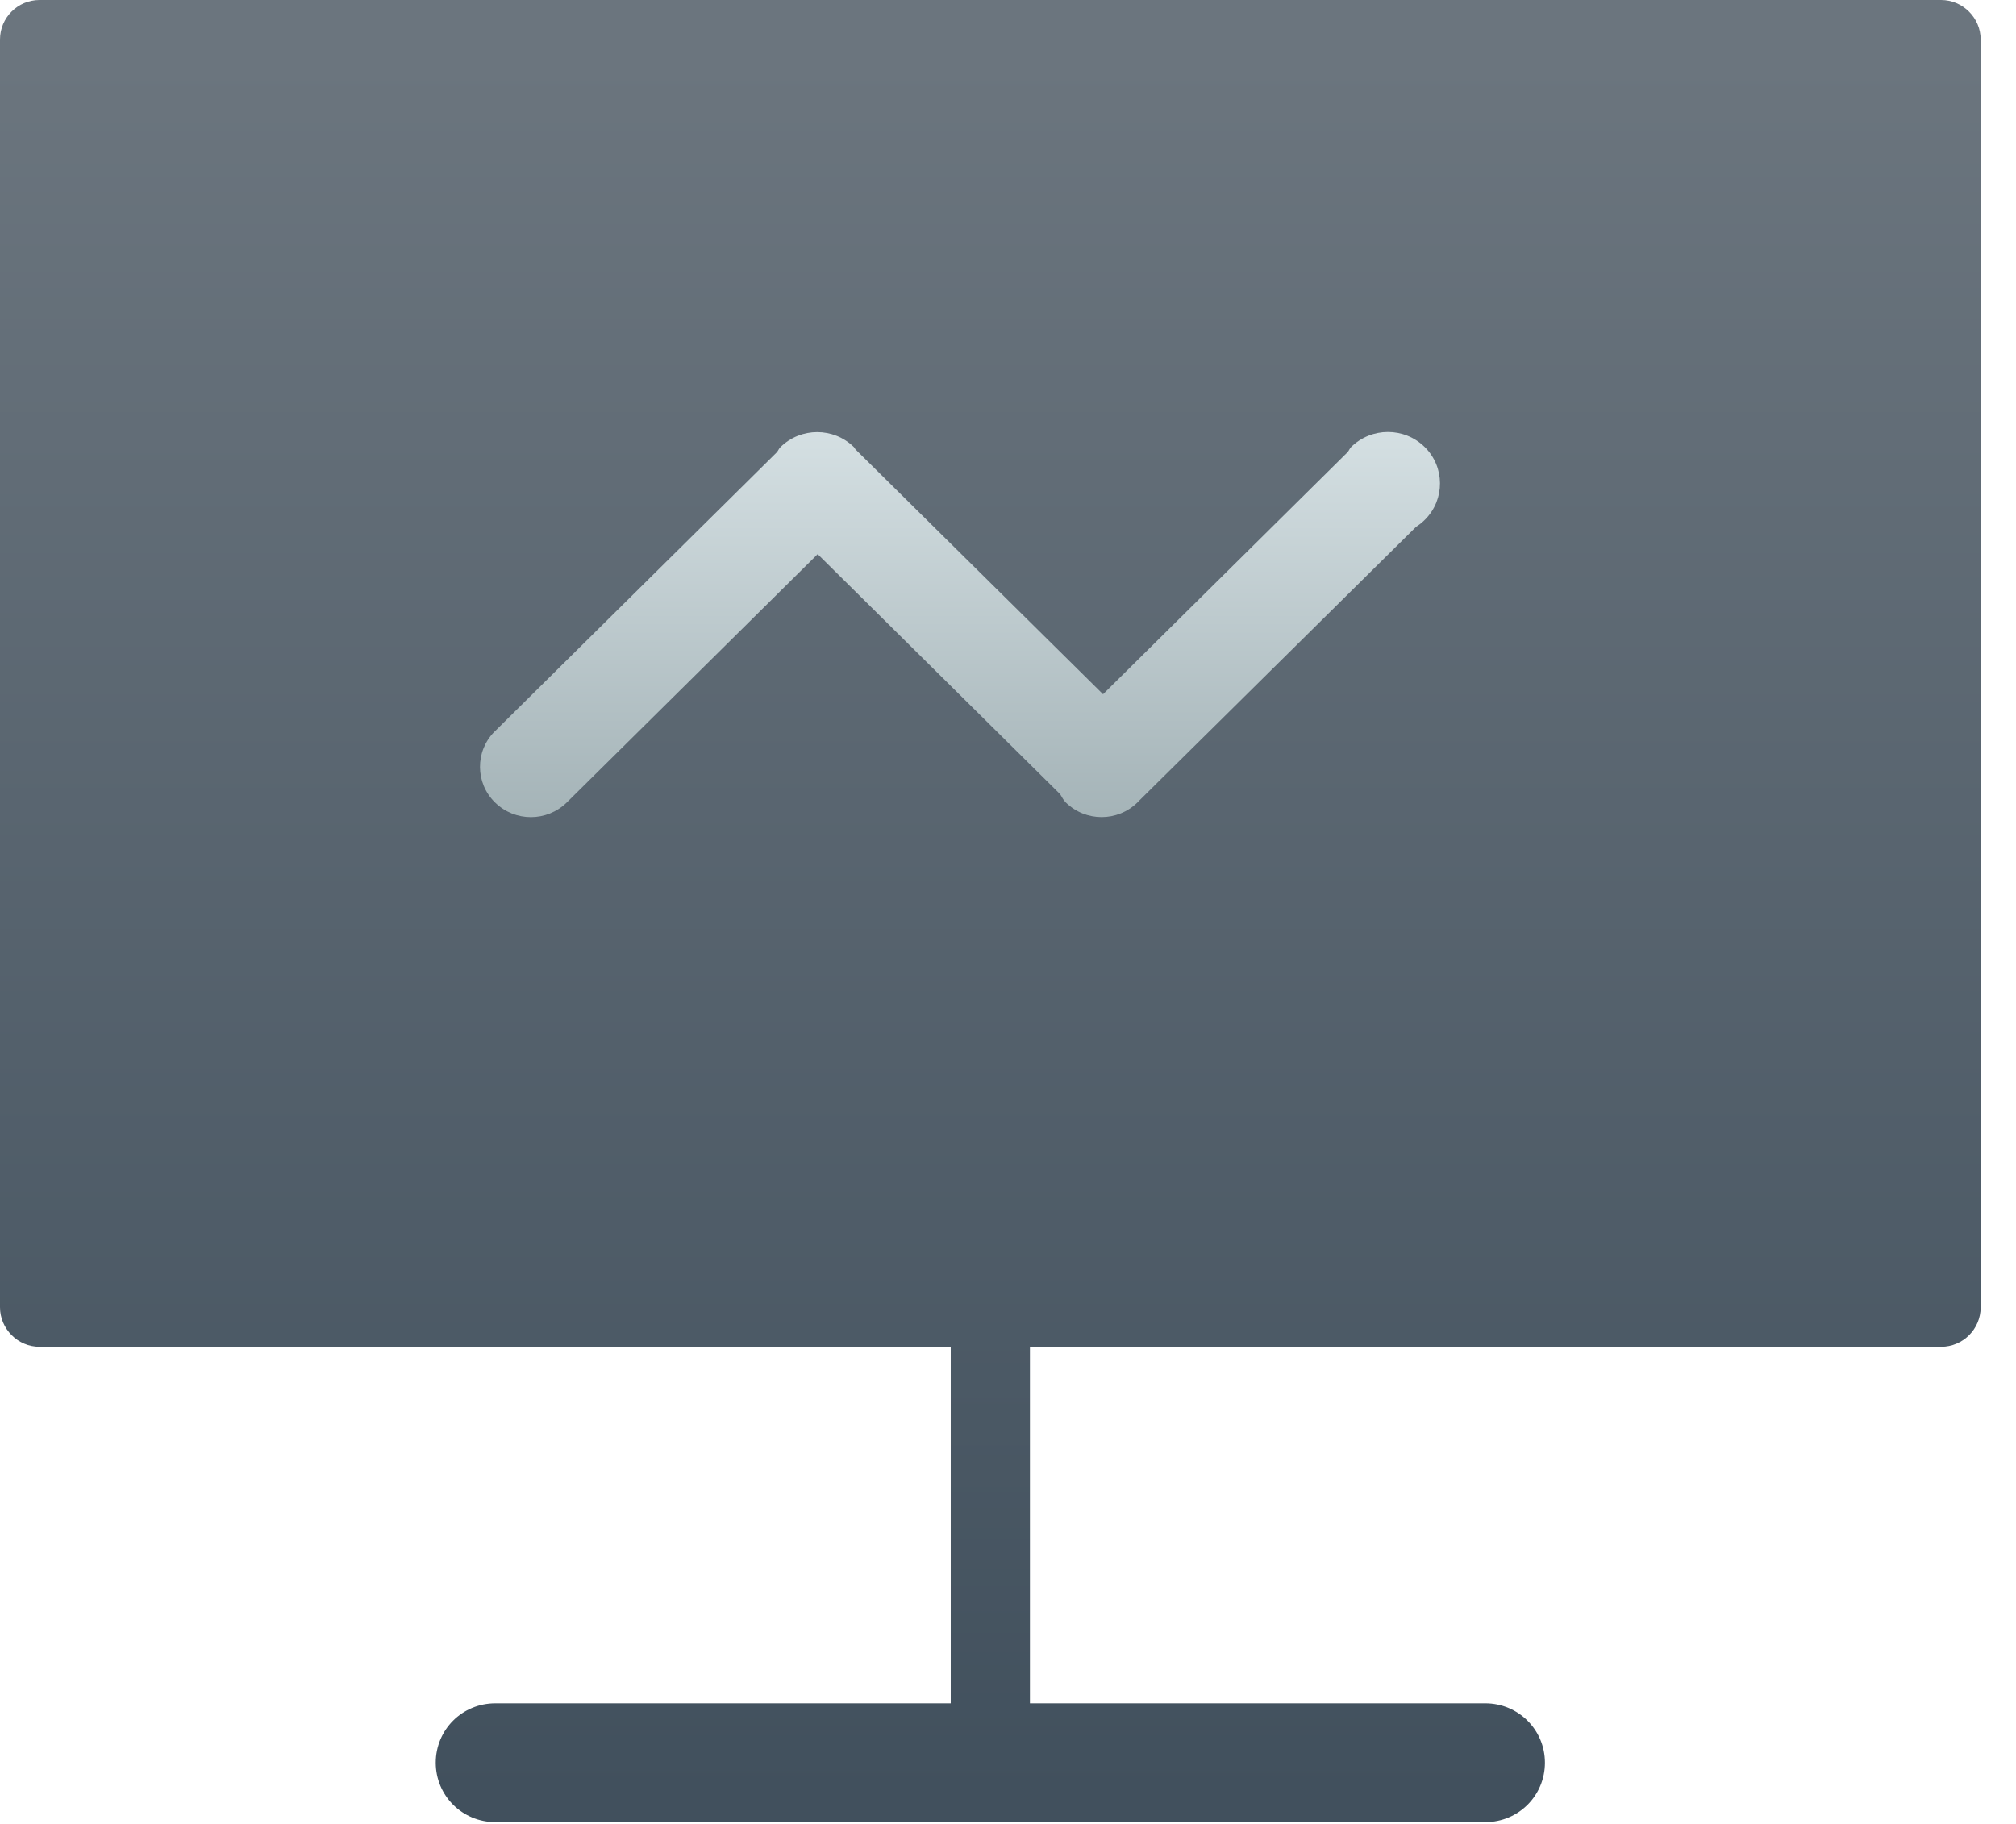 <?xml version="1.0" encoding="UTF-8"?>
<svg width="42px" height="38px" viewBox="0 0 42 38" version="1.1" xmlns="http://www.w3.org/2000/svg" xmlns:xlink="http://www.w3.org/1999/xlink">
    <!-- Generator: Sketch 43.1 (39012) - http://www.bohemiancoding.com/sketch -->
    <title>talent_experience</title>
    <desc>Created with Sketch.</desc>
    <defs>
        <linearGradient x1="50%" y1="0%" x2="50%" y2="100%" id="linearGradient-1">
            <stop stop-color="#6B757E" offset="3.31%"></stop>
            <stop stop-color="#41505D" offset="98.617%"></stop>
        </linearGradient>
        <linearGradient x1="50%" y1="0%" x2="50%" y2="100%" id="linearGradient-2">
            <stop stop-color="#D5E0E3" offset="0%"></stop>
            <stop stop-color="#A4B3B7" offset="100%"></stop>
        </linearGradient>
    </defs>
    <g id="官网" stroke="none" stroke-width="1" fill="none" fill-rule="evenodd">
        <g id="Talent-Program" transform="translate(-575, -718)">
            <g id="youshi-" transform="translate(135, 691)">
                <g id="Group-10" transform="translate(226, 22)">
                    <g id="talent_experience" transform="translate(214, 5)">
                        <path d="M21.457,28.059 L40.439,28.059 C40.895,28.059 41.264,27.69 41.264,27.235 L41.264,0.824 C41.264,0.375 40.895,0 40.439,0 L0.824,0 C0.369,0 0,0.369 0,0.824 L0,27.235 C0,27.684 0.369,28.059 0.824,28.059 L19.807,28.059 L19.807,28.062 L19.807,35.487 L10.321,35.487 C9.626,35.487 9.078,36.041 9.078,36.725 C9.078,37.413 9.634,37.963 10.321,37.963 L30.943,37.963 C31.638,37.963 32.186,37.408 32.186,36.725 C32.186,36.037 31.63,35.487 30.943,35.487 L21.457,35.487 L21.457,28.062 L21.457,28.059 Z" id="Path" fill="url(#linearGradient-1)"></path>
                        <g id="Page-1" transform="translate(10, 9)" fill="url(#linearGradient-2)">
                            <path d="M13.699,7.717 C13.283,8.126 12.617,8.126 12.202,7.717 C12.15,7.667 12.124,7.602 12.085,7.545 L7.035,2.545 L1.81,7.717 C1.394,8.127 0.726,8.127 0.311,7.717 C-0.099,7.315 -0.104,6.656 0.298,6.247 C0.302,6.243 0.307,6.239 0.311,6.235 L6.185,0.422 C6.213,0.388 6.226,0.348 6.259,0.316 C6.684,-0.102 7.366,-0.102 7.791,0.316 C7.804,0.329 7.81,0.348 7.823,0.363 L12.98,5.464 L18.076,0.42 C18.104,0.387 18.117,0.346 18.148,0.314 C18.574,-0.105 19.257,-0.105 19.682,0.314 C20.102,0.727 20.106,1.402 19.693,1.821 C19.636,1.879 19.572,1.931 19.503,1.975 L13.699,7.715 L13.699,7.717 Z" id="Fill-1"></path>
                        </g>
                    </g>
                </g>
            </g>
        </g>
    </g>
</svg>